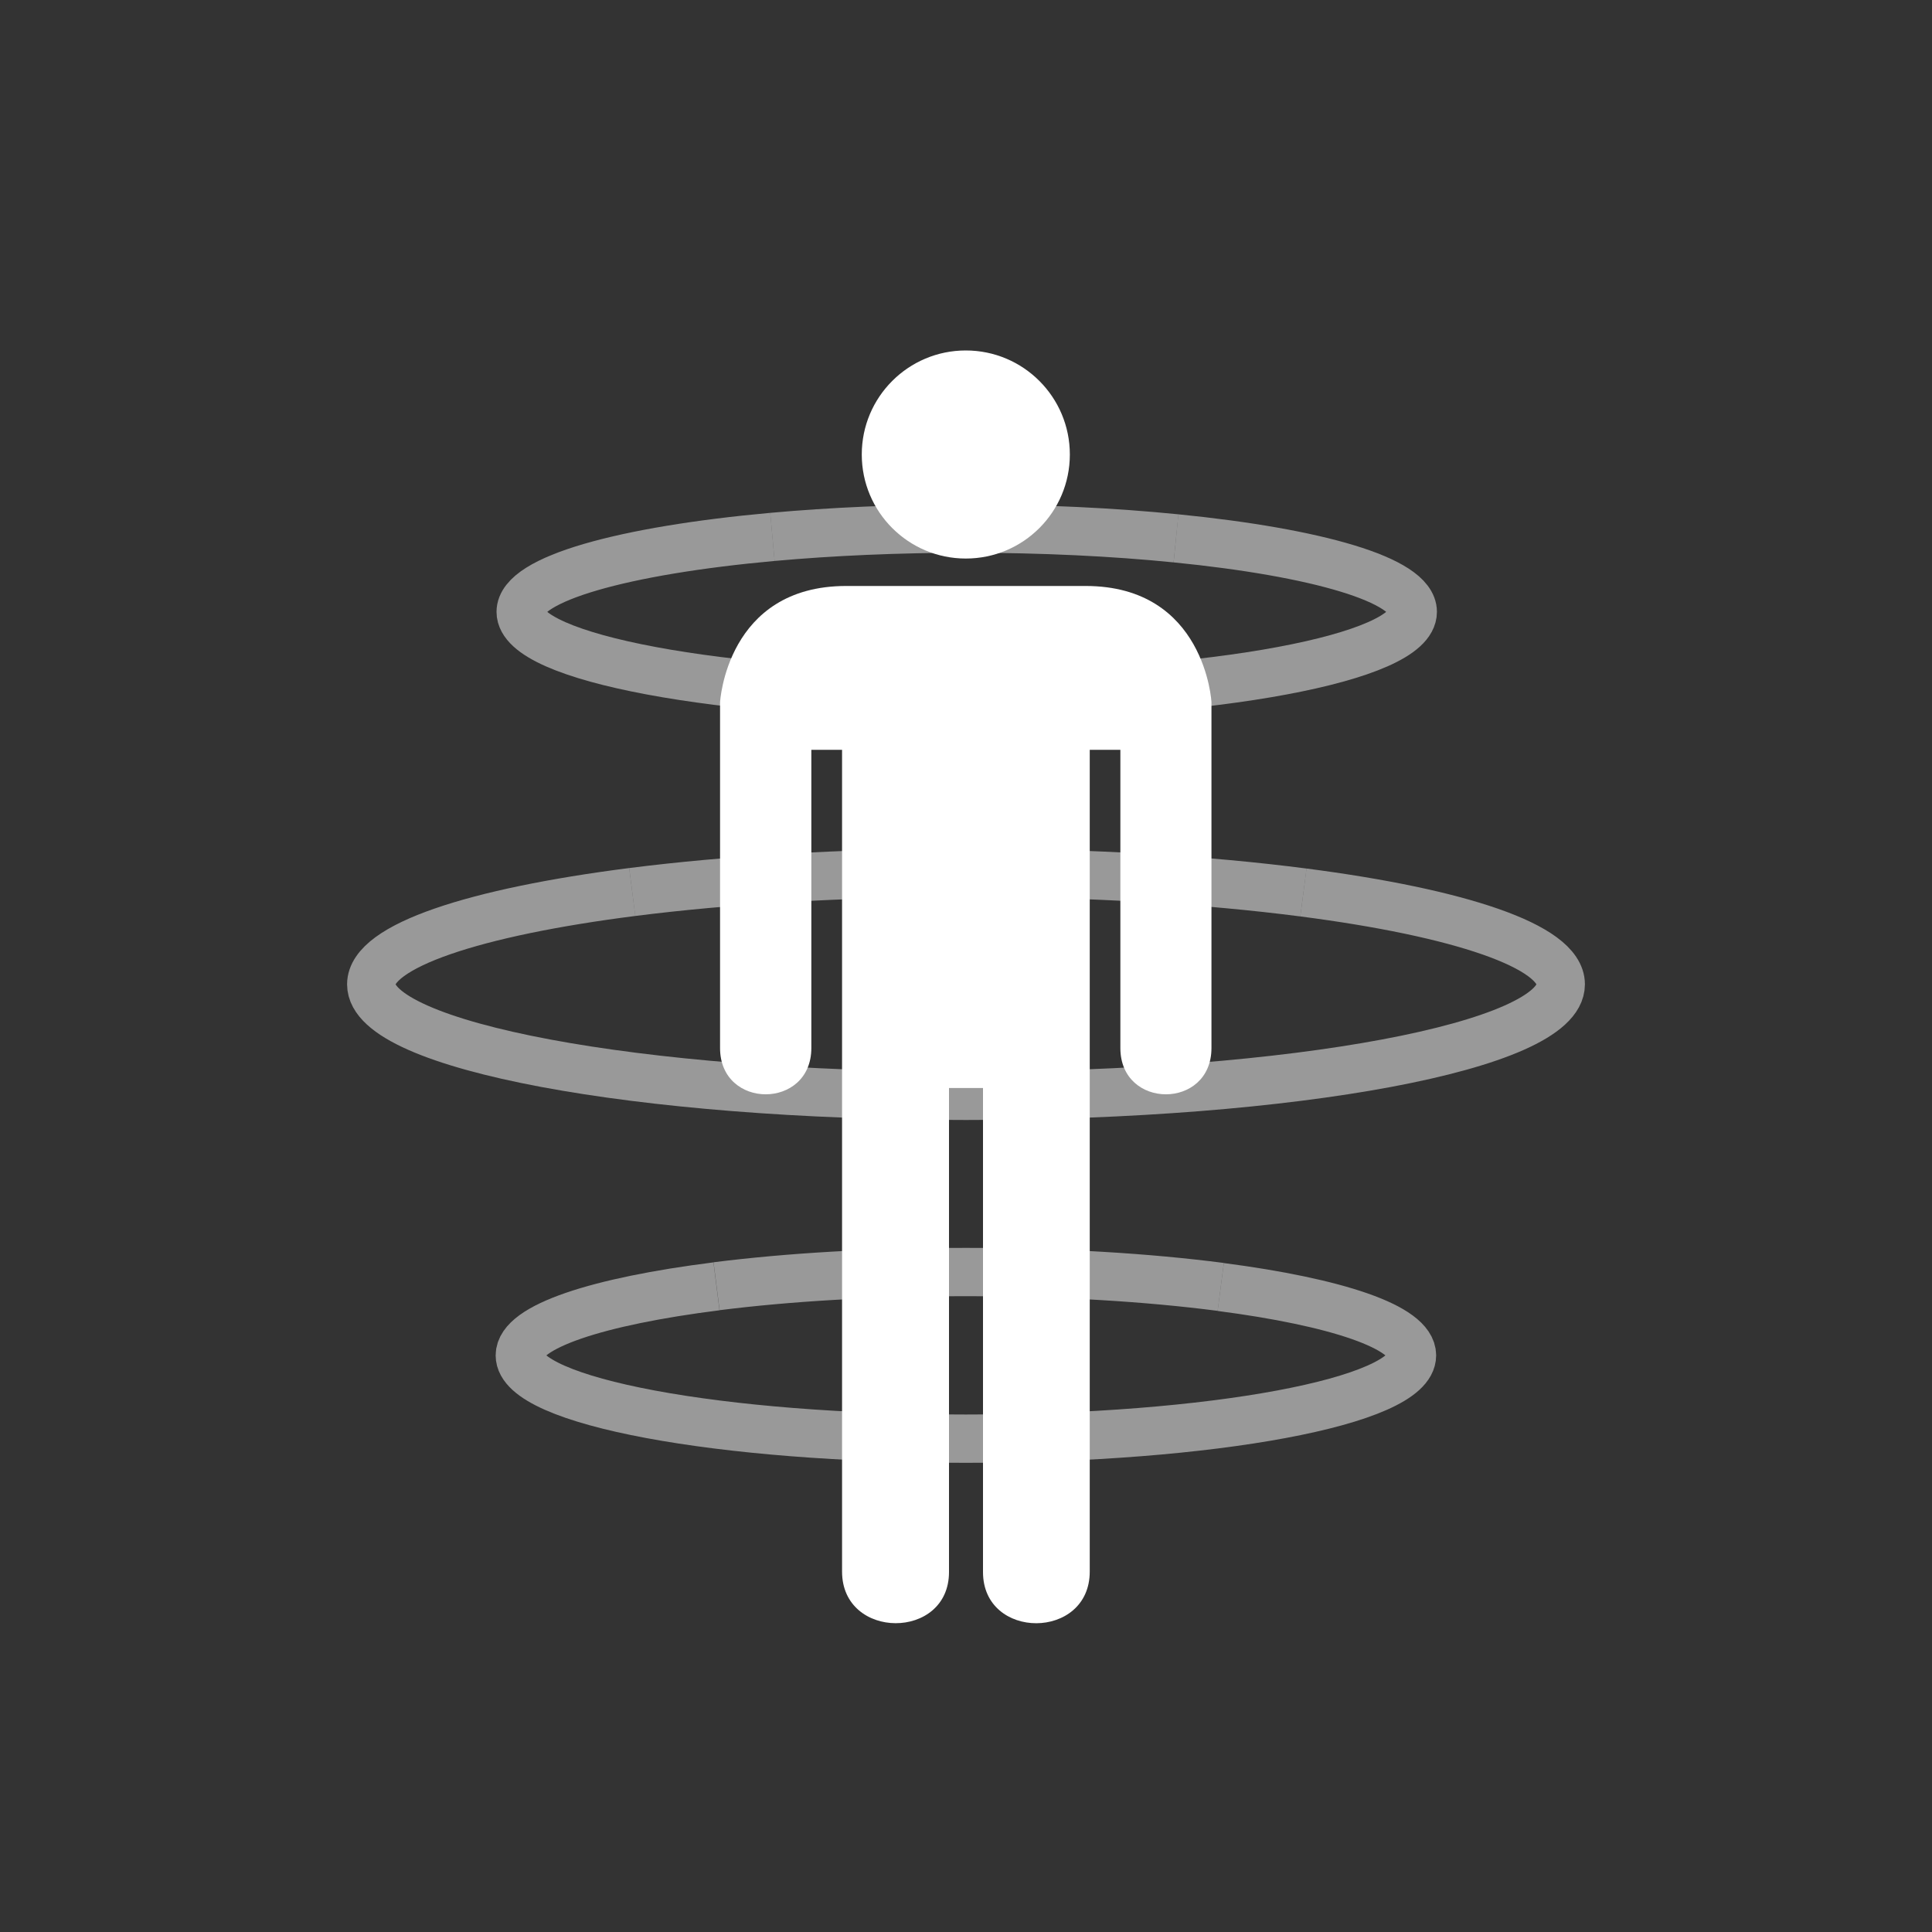 <?xml version="1.0" encoding="utf-8"?>
<!-- Generator: Adobe Illustrator 23.0.3, SVG Export Plug-In . SVG Version: 6.00 Build 0)  -->
<svg version="1.1" xmlns="http://www.w3.org/2000/svg" xmlns:xlink="http://www.w3.org/1999/xlink" x="0px" y="0px"
	 viewBox="0 0 200 200" style="enable-background:new 0 0 200 200;" xml:space="preserve">
<rect x="0" y="0" width="200" height="200" fill="#333333" stroke="none"/>
<style type="text/css">
	.st0{opacity:0.5;}
	.st1{fill:none;stroke:#FFFFFF;stroke-width:5;stroke-miterlimit:10;}
	.st2{fill:#FFFFFF;}
</style>
<g id="Layer_1">
</g>
<g id="back" class="st0">
	<path class="st1" d="M79.96,55.58c6.08-0.55,12.91-0.86,20.12-0.86c7.83,0,15.2,0.36,21.66,1.01"/>
	<path class="st1" d="M65.45,92.34c9.85-1.25,21.75-1.99,34.55-1.99c12.97,0,25,0.75,34.93,2.04"/>
	<path class="st1" d="M74.18,133.15c7.37-0.93,16.25-1.47,25.82-1.47c9.81,0,18.9,0.57,26.37,1.54"/>
</g>
<g id="mid">
	<path class="st2" d="M112.38,60.66H100H87.6c-12.4,0-13.06,12.04-13.06,12.04v35.79c0,6.39,9.45,6.39,9.45,0V77.62h3.18v85.07
		c0,7.1,11.07,7.13,11.07,0.05v-50.11H100h1.76v50.11c0,7.08,11.05,7.06,11.05-0.05V77.62h3.17v30.87c0,6.39,9.43,6.39,9.43,0V72.7
		C125.42,72.7,124.76,60.66,112.38,60.66z"/>
	<circle class="st2" cx="99.98" cy="47.05" r="10.77"/>
</g>
<g id="front" class="st0">
	<path class="st1" d="M121.74,55.73c14.58,1.45,24.51,4.31,24.51,7.61c0,4.76-20.67,8.62-46.18,8.62S53.9,68.1,53.9,63.34
		c0-3.41,10.63-6.36,26.06-7.76"/>
	<path class="st1" d="M134.93,92.39c16.09,2.08,26.64,5.56,26.64,9.51c0,6.38-27.56,11.54-61.57,11.54s-61.57-5.17-61.57-11.54
		c0-3.97,10.71-7.48,27.02-9.56"/>
	<path class="st1" d="M126.37,133.23c11.97,1.56,19.8,4.15,19.8,7.08c0,4.76-20.67,8.62-46.18,8.62s-46.18-3.86-46.18-8.62
		c0-2.98,8.08-5.6,20.36-7.15"/>
</g>
</svg>
